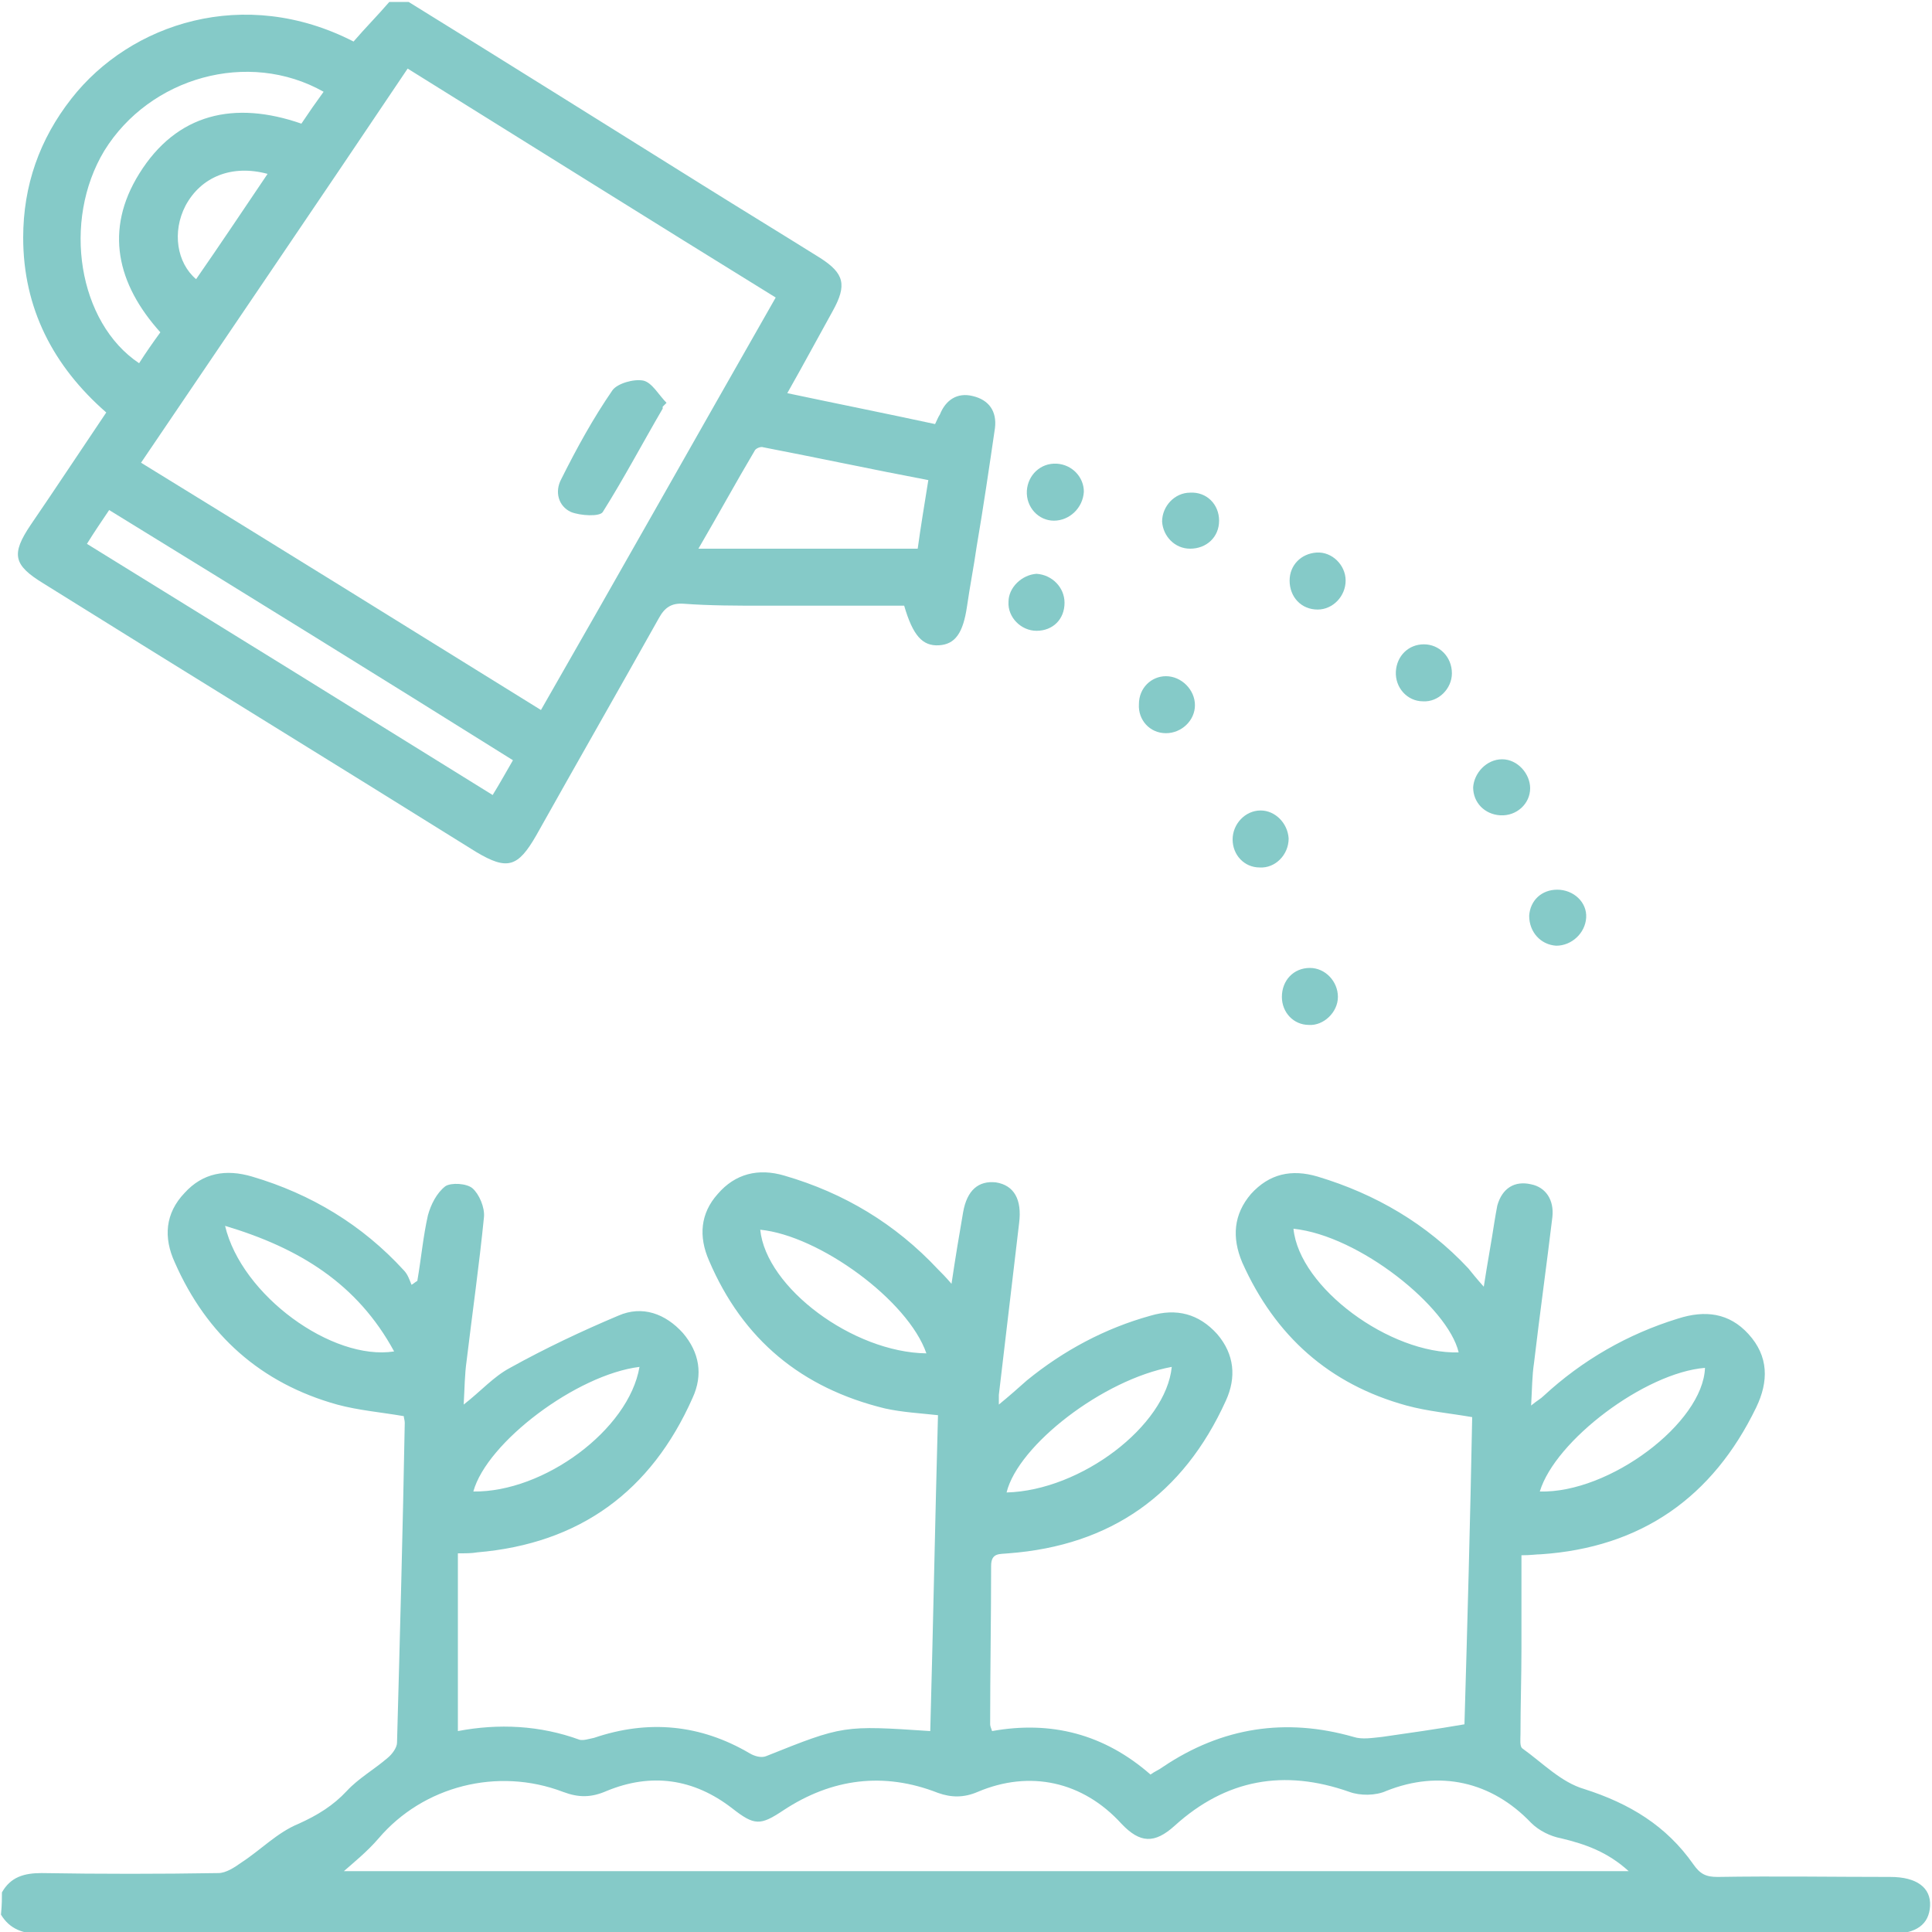 <?xml version="1.0" encoding="utf-8"?>
<!-- Generator: Adobe Illustrator 26.3.1, SVG Export Plug-In . SVG Version: 6.00 Build 0)  -->
<svg version="1.1" id="Capa_1" xmlns="http://www.w3.org/2000/svg" xmlns:xlink="http://www.w3.org/1999/xlink" x="0px" y="0px"
	 viewBox="0 0 20 20" style="enable-background:new 0 0 20 20;" xml:space="preserve">
<style type="text/css">
	.st0{fill:#85CAC8;}
</style>
<g>
	<path class="st0" d="M0.02,19.59c0.09-0.16,0.23-0.2,0.41-0.2c0.61,0.01,1.22,0.01,1.83,0c0.08,0,0.17-0.06,0.24-0.11
		c0.2-0.13,0.37-0.31,0.59-0.4c0.2-0.09,0.36-0.19,0.5-0.34c0.12-0.13,0.28-0.22,0.42-0.34c0.05-0.04,0.1-0.11,0.1-0.16
		c0.03-1.1,0.06-2.21,0.08-3.31c0-0.03-0.01-0.05-0.01-0.07c-0.23-0.04-0.47-0.06-0.69-0.12c-0.79-0.22-1.35-0.72-1.68-1.47
		c-0.12-0.26-0.1-0.51,0.1-0.72c0.19-0.21,0.43-0.25,0.7-0.17c0.61,0.18,1.14,0.5,1.57,0.97c0.04,0.04,0.06,0.1,0.08,0.15
		c0.02-0.01,0.04-0.03,0.06-0.04c0.04-0.23,0.06-0.46,0.11-0.68c0.03-0.11,0.09-0.23,0.18-0.3c0.06-0.04,0.22-0.03,0.28,0.02
		c0.07,0.06,0.13,0.2,0.12,0.3c-0.05,0.5-0.12,0.99-0.18,1.49c-0.02,0.14-0.02,0.28-0.03,0.45c0.18-0.14,0.31-0.29,0.48-0.38
		c0.36-0.2,0.74-0.38,1.12-0.54c0.25-0.11,0.49-0.02,0.67,0.18c0.17,0.2,0.21,0.43,0.1,0.67c-0.43,0.97-1.17,1.51-2.23,1.6
		c-0.06,0.01-0.11,0.01-0.2,0.01c0,0.61,0,1.22,0,1.84c0.42-0.08,0.85-0.06,1.26,0.09c0.04,0.01,0.1-0.01,0.15-0.02
		c0.56-0.19,1.1-0.14,1.61,0.16c0.05,0.03,0.12,0.05,0.17,0.03c0.8-0.32,0.8-0.32,1.7-0.26c0.03-1.09,0.05-2.18,0.08-3.27
		c-0.18-0.02-0.37-0.03-0.55-0.07c-0.86-0.21-1.47-0.71-1.82-1.53c-0.11-0.25-0.09-0.49,0.09-0.69c0.18-0.21,0.42-0.27,0.69-0.19
		c0.62,0.18,1.15,0.5,1.59,0.97c0.04,0.04,0.08,0.08,0.14,0.15c0.04-0.27,0.08-0.51,0.12-0.74c0.04-0.23,0.16-0.33,0.34-0.31
		c0.19,0.03,0.27,0.18,0.24,0.42c-0.07,0.59-0.14,1.19-0.21,1.78c0,0.02,0,0.05,0,0.1c0.11-0.09,0.2-0.17,0.29-0.25
		c0.38-0.31,0.81-0.54,1.28-0.67c0.27-0.08,0.5-0.02,0.69,0.19c0.18,0.21,0.2,0.45,0.09,0.69c-0.44,0.97-1.19,1.5-2.25,1.58
		c-0.09,0.01-0.18-0.01-0.18,0.13c0,0.55-0.01,1.09-0.01,1.64c0,0.02,0.01,0.04,0.02,0.07c0.61-0.11,1.16,0.03,1.64,0.45
		c0.04-0.03,0.09-0.05,0.13-0.08c0.61-0.41,1.27-0.51,1.97-0.31c0.09,0.03,0.2,0.01,0.3,0c0.28-0.04,0.56-0.08,0.85-0.13
		c0.03-1.03,0.06-2.11,0.08-3.18c-0.23-0.04-0.46-0.06-0.68-0.12c-0.8-0.22-1.36-0.72-1.7-1.48c-0.11-0.26-0.09-0.5,0.09-0.71
		c0.19-0.21,0.42-0.26,0.69-0.18c0.6,0.18,1.13,0.49,1.56,0.95c0.04,0.05,0.08,0.1,0.16,0.19c0.04-0.26,0.08-0.47,0.11-0.67
		c0.01-0.06,0.02-0.12,0.03-0.17c0.05-0.18,0.18-0.26,0.35-0.22c0.15,0.03,0.24,0.16,0.22,0.34c-0.06,0.5-0.13,1-0.19,1.51
		c-0.02,0.13-0.02,0.27-0.03,0.44c0.06-0.05,0.1-0.07,0.13-0.1c0.4-0.37,0.87-0.64,1.39-0.8c0.28-0.09,0.53-0.06,0.73,0.16
		c0.21,0.23,0.21,0.49,0.08,0.76c-0.45,0.93-1.19,1.45-2.23,1.52c-0.05,0-0.1,0.01-0.2,0.01c0,0.33,0,0.65,0,0.97
		c0,0.29-0.01,0.58-0.01,0.88c0,0.05-0.01,0.13,0.02,0.15c0.21,0.15,0.4,0.35,0.64,0.42c0.47,0.15,0.85,0.38,1.13,0.78
		c0.07,0.1,0.13,0.13,0.25,0.13c0.6-0.01,1.2,0,1.79,0c0.27,0,0.42,0.11,0.41,0.3c-0.01,0.19-0.14,0.29-0.41,0.29
		c-4.67,0-9.34,0-14.02,0c-1.71,0-3.42,0-5.13,0c-0.18,0-0.32-0.05-0.41-0.2C0.02,19.72,0.02,19.65,0.02,19.59z M3.56,19.37
		c4.37,0,8.82,0,13.3,0c-0.22-0.2-0.45-0.28-0.7-0.34c-0.11-0.02-0.23-0.08-0.31-0.16c-0.41-0.43-0.95-0.55-1.5-0.33
		c-0.11,0.05-0.27,0.05-0.38,0.01c-0.68-0.24-1.28-0.13-1.81,0.35c-0.21,0.19-0.36,0.18-0.55-0.02c-0.4-0.44-0.95-0.56-1.49-0.33
		c-0.14,0.06-0.27,0.06-0.41,0.01c-0.56-0.22-1.1-0.15-1.6,0.18c-0.24,0.16-0.3,0.16-0.53-0.02c-0.4-0.31-0.84-0.37-1.3-0.18
		c-0.16,0.07-0.29,0.07-0.45,0.01c-0.68-0.26-1.45-0.06-1.91,0.48C3.8,19.17,3.65,19.29,3.56,19.37z M9.59,14.01
		c-0.19-0.55-1.11-1.22-1.72-1.28C7.93,13.33,8.83,14,9.59,14.01z M12.13,14.15c-0.71,0.13-1.59,0.81-1.71,1.3
		C11.19,15.43,12.07,14.76,12.13,14.15z M6.62,14.15c-0.65,0.08-1.58,0.78-1.72,1.29C5.63,15.45,6.51,14.8,6.62,14.15z M15.94,15.44
		c0.72,0.02,1.69-0.71,1.71-1.28C17.03,14.21,16.1,14.91,15.94,15.44z M2.33,12.69c0.17,0.72,1.11,1.4,1.75,1.3
		C3.7,13.29,3.1,12.92,2.33,12.69z M15.1,14c-0.11-0.47-1.03-1.21-1.71-1.28C13.45,13.33,14.39,14.02,15.1,14z"/>
	<path class="st0" d="M4.23,0.02c1.02,0.63,2.04,1.27,3.05,1.9c0.4,0.25,0.81,0.5,1.21,0.75c0.25,0.16,0.28,0.28,0.13,0.55
		C8.47,3.49,8.32,3.77,8.15,4.07c0.52,0.11,1.02,0.21,1.53,0.32c0.02-0.04,0.03-0.07,0.05-0.1c0.06-0.15,0.18-0.23,0.34-0.19
		c0.17,0.04,0.25,0.16,0.23,0.33c-0.06,0.41-0.12,0.82-0.19,1.23c-0.03,0.21-0.07,0.41-0.1,0.62c-0.04,0.27-0.12,0.39-0.29,0.4
		C9.55,6.69,9.45,6.58,9.36,6.27c-0.48,0-0.97,0-1.46,0c-0.27,0-0.55,0-0.82-0.02C6.95,6.24,6.88,6.29,6.82,6.4
		C6.4,7.15,5.97,7.9,5.55,8.65c-0.19,0.33-0.3,0.36-0.62,0.17C3.44,7.89,1.94,6.97,0.45,6.04c-0.31-0.19-0.34-0.3-0.13-0.61
		C0.58,5.05,0.83,4.67,1.1,4.27C0.55,3.79,0.24,3.19,0.24,2.46c0-0.54,0.17-1.02,0.5-1.44c0.61-0.78,1.79-1.17,2.92-0.59
		c0.12-0.14,0.25-0.27,0.37-0.41C4.1,0.02,4.17,0.02,4.23,0.02z M4.22,0.71C3.3,2.08,2.38,3.43,1.46,4.79
		C2.86,5.65,4.23,6.5,5.6,7.35C6.42,5.92,7.22,4.5,8.03,3.08C6.75,2.29,5.49,1.5,4.22,0.71z M5.31,7.87C3.92,7,2.53,6.14,1.13,5.28
		C1.05,5.4,0.98,5.5,0.9,5.63C2.31,6.5,3.7,7.36,5.1,8.23C5.18,8.1,5.24,7.99,5.31,7.87z M9.5,5.68c0.03-0.22,0.07-0.46,0.11-0.71
		C9.03,4.86,8.47,4.74,7.9,4.63C7.88,4.62,7.82,4.64,7.81,4.67C7.62,4.99,7.44,5.32,7.23,5.68C8.01,5.68,8.74,5.68,9.5,5.68z
		 M3.35,0.95C2.57,0.51,1.55,0.8,1.08,1.56c-0.44,0.73-0.27,1.78,0.36,2.2c0.07-0.11,0.14-0.21,0.22-0.32
		c-0.45-0.5-0.58-1.06-0.22-1.64c0.39-0.63,0.99-0.76,1.68-0.52C3.2,1.16,3.27,1.06,3.35,0.95z M2.77,1.8
		C2.4,1.7,2.08,1.83,1.92,2.13C1.78,2.4,1.83,2.72,2.03,2.89C2.28,2.53,2.52,2.17,2.77,1.8z"/>
	<path class="st0" d="M15.03,6.97c0,0.16-0.14,0.3-0.3,0.29c-0.16,0-0.29-0.14-0.28-0.31c0.01-0.16,0.13-0.28,0.29-0.28
		C14.9,6.67,15.03,6.8,15.03,6.97z"/>
	<path class="st0" d="M10.91,5.39c-0.16,0-0.29-0.14-0.28-0.31c0.01-0.16,0.14-0.29,0.31-0.28c0.16,0.01,0.28,0.14,0.28,0.29
		C11.21,5.26,11.07,5.39,10.91,5.39z"/>
	<path class="st0" d="M12.37,7.3c0,0.16-0.14,0.29-0.3,0.29c-0.17,0-0.29-0.14-0.28-0.3C11.79,7.12,11.92,7,12.07,7
		C12.23,7,12.37,7.14,12.37,7.3z"/>
	<path class="st0" d="M11.02,6.24c0,0.17-0.12,0.29-0.29,0.29c-0.16,0-0.3-0.14-0.29-0.3c0-0.15,0.14-0.28,0.29-0.29
		C10.89,5.95,11.02,6.08,11.02,6.24z"/>
	<path class="st0" d="M15.55,7.86c0.16,0,0.29,0.15,0.29,0.3c0,0.16-0.14,0.29-0.31,0.28c-0.16-0.01-0.28-0.13-0.28-0.29
		C15.26,8,15.39,7.86,15.55,7.86z"/>
	<path class="st0" d="M12.62,5.39c0,0.17-0.13,0.29-0.3,0.29c-0.16,0-0.28-0.13-0.29-0.28c0-0.16,0.13-0.3,0.29-0.3
		C12.49,5.09,12.62,5.22,12.62,5.39z"/>
	<path class="st0" d="M13.04,8.98c-0.16,0-0.28-0.13-0.28-0.29c0-0.16,0.13-0.3,0.29-0.3c0.15,0,0.28,0.13,0.29,0.29
		C13.34,8.85,13.2,8.99,13.04,8.98z"/>
	<path class="st0" d="M16.42,9.5c-0.01,0.16-0.15,0.29-0.31,0.29c-0.16-0.01-0.28-0.14-0.28-0.31c0.01-0.16,0.13-0.27,0.29-0.27
		C16.29,9.21,16.43,9.34,16.42,9.5z"/>
	<path class="st0" d="M13.85,10.32c0,0.16-0.15,0.3-0.3,0.29c-0.16,0-0.28-0.13-0.28-0.29c0-0.17,0.12-0.3,0.29-0.3
		C13.72,10.02,13.85,10.16,13.85,10.32z"/>
	<path class="st0" d="M13.64,6.31c-0.17,0-0.29-0.13-0.29-0.3c0-0.16,0.12-0.28,0.28-0.29c0.16-0.01,0.3,0.13,0.3,0.29
		C13.93,6.17,13.8,6.31,13.64,6.31z"/>
	<path class="st0" d="M6.86,4.21c0,0.01,0,0.01,0,0.02C6.65,4.59,6.46,4.95,6.24,5.3c-0.03,0.05-0.23,0.04-0.33,0
		c-0.13-0.06-0.17-0.21-0.1-0.34c0.16-0.32,0.33-0.63,0.53-0.92c0.05-0.07,0.22-0.12,0.32-0.1C6.75,3.96,6.82,4.09,6.9,4.17
		C6.88,4.19,6.87,4.2,6.86,4.21z"/>
</g>
</svg>
